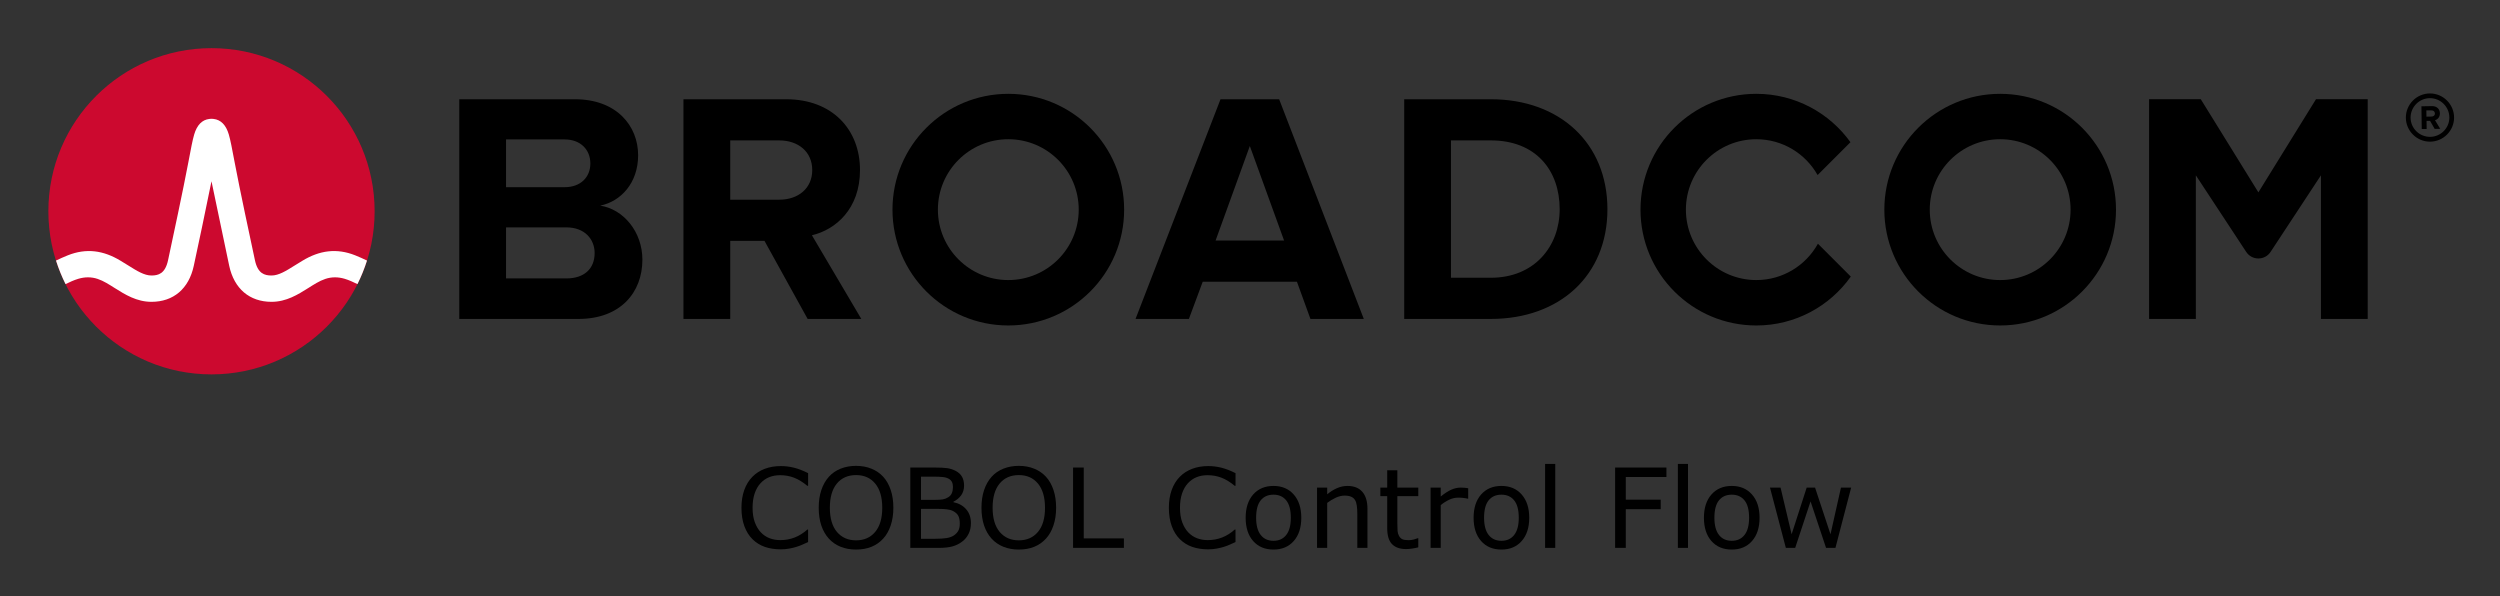 <svg xmlns="http://www.w3.org/2000/svg" role="img" xmlns:xlink="http://www.w3.org/1999/xlink" viewBox="-4.53 -4.53 248.82 59.32"><rect x="-4.53" y="-4.53" width="248.82" height="59.32" fill="#333333" stroke="none"/><title>COBOL Control Flow (Explorer for Visual Studio Code ZOWE V1) logo</title><path d="M237.32 9.09c-1.06 0-1.93-.86-1.93-1.92s.87-1.93 1.93-1.93 1.93.87 1.93 1.93-.87 1.92-1.93 1.92m0-4.32c-1.32 0-2.4 1.08-2.4 2.4 0 1.32 1.08 2.4 2.4 2.4 1.32 0 2.4-1.08 2.4-2.4 0-1.32-1.08-2.4-2.4-2.4"/><path d="M237.48 7.07l-.51.01-.01-.62h.51c.19-.01.34.11.34.3.01.19-.14.31-.33.31m.83-.32c-.01-.42-.3-.72-.77-.72l-1.07.02.03 2.26h.49l-.01-.81h.35l.46.8.55-.01-.52-.86c.24-.06.49-.28.49-.68M51.834 23.18h-5.999V9.347h5.835c1.574 0 2.557 1.016 2.557 2.393 0 1.377-.983 2.36-2.557 2.36H45v4h6.834c1.836 0 2.819 1.18 2.819 2.556 0 1.574-1.049 2.525-2.819 2.525m3.376-7.245c2.066-.426 3.771-2.262 3.771-5.015 0-2.918-2.131-5.573-6.295-5.573h-11.506v21.865h11.867c4.163 0 6.359-2.623 6.359-5.901 0-2.754-1.868-5.015-4.196-5.376m17.823-.59H68v4.098h3.558l4.294 7.769h5.343l-4.917-8.327c2.361-.557 4.786-2.622 4.786-6.49m0 0c0-4.065-2.786-7.048-7.343-7.048h-10.228v21.865h4.655V9.445h4.885c1.869 0 3.278 1.114 3.278 2.95s-1.409 2.95-3.278 2.95m43.421 4.065l3.409-9.408 3.41 9.408zm.492-14.063l-8.458 21.865h5.31l1.377-3.704h9.376l1.344 3.704h5.311l-8.425-21.865zm26.904 17.767h-3.967v-13.67h3.967c4.491 0 6.851 2.983 6.851 6.852 0 3.704-2.524 6.818-6.851 6.818m0-17.767h-8.622v21.865h8.622c6.851 0 11.604-4.327 11.604-10.916s-4.753-10.949-11.604-10.949m82.127-.004l-5.734 9.27-5.734-9.27h-5.146v21.869h4.656v-14.293l5.012 7.622c.574.871 1.851.871 2.424 0l5.013-7.622v14.293h4.656V5.343z"/><path id="a" d="M95.825 23.344c-3.871 0-7.008-3.138-7.008-7.008 0-3.871 3.137-7.009 7.008-7.009 3.87 0 7.008 3.138 7.008 7.009 0 3.87-3.138 7.008-7.008 7.008m0-18.536c-6.367 0-11.528 5.161-11.528 11.528 0 6.366 5.161 11.527 11.528 11.527 6.366 0 11.528-5.161 11.528-11.527 0-6.367-5.162-11.528-11.528-11.528"/><path d="M176.404 19.727c-1.195 2.156-3.492 3.617-6.132 3.617-3.87 0-7.008-3.138-7.008-7.008 0-3.871 3.138-7.008 7.008-7.008 2.618 0 4.897 1.438 6.1 3.565l3.27-3.269c-2.092-2.915-5.508-4.816-9.37-4.816-6.367 0-11.527 5.161-11.527 11.528 0 6.366 5.16 11.528 11.527 11.528 3.883 0 7.316-1.922 9.404-4.865z"/><use transform="translate(98.718)" xlink:href="#a"/><ellipse cx="16.52" cy="16.497" fill="#cc092f" rx="16.236" ry="16.235"/><path fill="#fff" d="M30.825 20.883c-1.857-.74-3.557-.492-5.261.541 0 0-.621.379-.807.496-.794.498-1.543.97-2.263.97-.687 0-1.363-.184-1.649-1.513-.446-2.073-1.534-7.167-2.009-9.69-.279-1.483-.432-2.282-.591-2.825-.28-.954-.792-1.473-1.519-1.556 0 0-.114-.016-.207-.016-.092 0-.218.018-.218.018-.72.086-1.229.605-1.507 1.554-.159.543-.312 1.342-.591 2.825-.475 2.523-1.563 7.617-2.009 9.69-.286 1.329-.962 1.513-1.649 1.513-.72 0-1.469-.472-2.263-.97-.186-.117-.808-.496-.808-.496-1.703-1.033-3.404-1.281-5.26-.541-.401.16-.796.339-1.172.52.257.806.577 1.599.95 2.344.411-.202.842-.402 1.282-.532.634-.187 1.284-.197 1.914.014.612.205 1.157.568 1.7.909 1.023.643 2.182 1.372 3.657 1.372 2.186 0 3.72-1.305 4.21-3.581.38-1.764 1.222-5.702 1.763-8.418 0 0 1.386 6.654 1.765 8.418.49 2.276 2.025 3.581 4.211 3.581 1.475 0 2.634-.729 3.657-1.372.543-.341 1.088-.704 1.7-.909.629-.211 1.28-.201 1.914-.014.44.13.87.331 1.281.533.374-.745.693-1.539.95-2.345-.376-.181-.77-.36-1.171-.52"/><g text-anchor="middle"><path d="M75.898 49.42q-.295.129-.537.242-.236.113-.623.236-.328.102-.714.172-.381.075-.843.075-.87 0-1.584-.242-.709-.247-1.235-.768-.516-.51-.806-1.294-.29-.79-.29-1.832 0-.988.279-1.767.279-.779.806-1.316.51-.521 1.23-.795.725-.274 1.606-.274.645 0 1.284.156.645.156 1.429.548v1.262h-.081q-.661-.553-1.311-.806-.65-.252-1.391-.252-.607 0-1.096.199-.483.193-.865.607-.371.403-.58 1.021-.204.612-.204 1.418 0 .843.226 1.45.231.607.591.988.376.397.875.591.505.188 1.063.188.768 0 1.439-.263.671-.263 1.257-.79h.075z"/><path d="M83.375 42.921q.489.537.747 1.316.263.779.263 1.767 0 .988-.269 1.772-.263.779-.741 1.3-.494.542-1.171.816-.671.274-1.536.274-.843 0-1.536-.279-.688-.279-1.171-.811-.483-.532-.747-1.305-.258-.773-.258-1.767 0-.978.258-1.751.258-.779.752-1.332.473-.526 1.171-.806.704-.279 1.531-.279.859 0 1.542.285.688.279 1.166.8zm-.097 3.083q0-1.558-.698-2.401-.698-.849-1.907-.849-1.219 0-1.917.849-.693.843-.693 2.401 0 1.574.709 2.412.709.833 1.901.833 1.192 0 1.896-.833.709-.838.709-2.412z"/><path d="M92.103 47.54q0 .596-.226 1.053-.226.457-.607.752-.451.354-.994.505Q89.74 50 88.907 50h-2.836v-7.998h2.369q.875 0 1.311.064.435.064.833.269.44.231.639.596.199.36.199.865 0 .569-.29.972-.29.397-.773.639v.043q.811.167 1.278.714.467.542.467 1.375zm-1.789-3.604q0-.29-.097-.489-.097-.199-.312-.322-.252-.145-.612-.177-.36-.038-.892-.038H87.135v2.31h1.375q.5 0 .795-.048.295-.054.548-.215.252-.161.354-.414.107-.258.107-.607zm.682 3.647q0-.483-.145-.768-.145-.285-.526-.483-.258-.134-.628-.172-.365-.043-.892-.043H87.135v2.976h1.407q.698 0 1.144-.07.446-.075.73-.269.301-.209.44-.478.14-.269.14-.693z"/><path d="M99.574 42.921q.489.537.747 1.316.263.779.263 1.767 0 .988-.269 1.772-.263.779-.741 1.3-.494.542-1.171.816-.671.274-1.536.274-.843 0-1.536-.279-.688-.279-1.171-.811-.483-.532-.747-1.305-.258-.773-.258-1.767 0-.978.258-1.751.258-.779.752-1.332.473-.526 1.171-.806.704-.279 1.531-.279.859 0 1.542.285.688.279 1.166.8zm-.097 3.083q0-1.558-.698-2.401-.698-.849-1.907-.849-1.219 0-1.917.849-.693.843-.693 2.401 0 1.574.709 2.412.709.833 1.901.833 1.192 0 1.896-.833.709-.838.709-2.412z"/><path d="M107.33 50h-5.06v-7.998h1.063v7.052h3.996z"/><path d="M118.437 49.42q-.295.129-.537.242-.236.113-.623.236-.328.102-.714.172-.381.075-.843.075-.87 0-1.584-.242-.709-.247-1.235-.768-.516-.51-.806-1.294-.29-.79-.29-1.832 0-.988.279-1.767.279-.779.806-1.316.51-.521 1.23-.795.725-.274 1.606-.274.645 0 1.284.156.645.156 1.429.548v1.262h-.081q-.661-.553-1.311-.806-.65-.252-1.391-.252-.607 0-1.096.199-.483.193-.865.607-.371.403-.58 1.021-.204.612-.204 1.418 0 .843.226 1.45.231.607.591.988.376.397.875.591.505.188 1.063.188.768 0 1.439-.263.671-.263 1.257-.79h.075z"/><path d="M124.985 47.003q0 1.466-.752 2.315-.752.849-2.014.849-1.273 0-2.025-.849-.747-.849-.747-2.315 0-1.466.747-2.315.752-.854 2.025-.854 1.262 0 2.014.854.752.849.752 2.315zm-1.042 0q0-1.166-.457-1.73-.457-.569-1.268-.569-.822 0-1.278.569-.451.564-.451 1.729 0 1.128.457 1.713.457.58 1.273.58.806 0 1.262-.575.462-.58.462-1.719z"/><path d="M131.57 50h-1.01v-3.416q0-.414-.048-.773-.048-.365-.177-.569-.134-.226-.387-.333-.252-.113-.655-.113-.414 0-.865.204t-.865.521V50h-1.01v-6h1.01v.666q.473-.392.978-.612.505-.22 1.037-.22.972 0 1.482.585.51.585.51 1.687z"/><path d="M136.629 49.946q-.285.075-.623.124-.333.048-.596.048-.918 0-1.396-.494-.478-.494-.478-1.584v-3.19h-.682v-.849h.682v-1.724h1.01v1.724h2.084v.849h-2.084v2.734q0 .473.021.741.021.263.15.494.118.215.322.317.209.097.634.097.247 0 .516-.07.269-.075.387-.124h.054z"/><path d="M141.597 45.102h-.054q-.226-.054-.44-.075-.209-.027-.5-.027-.467 0-.902.209-.435.204-.838.532V50h-1.01v-6h1.01v.886q.602-.483 1.058-.682.462-.204.94-.204.263 0 .381.016.118.011.354.048z"/><path d="M147.672 47.003q0 1.466-.752 2.315-.752.849-2.014.849-1.273 0-2.025-.849-.747-.849-.747-2.315 0-1.466.747-2.315.752-.854 2.025-.854 1.262 0 2.014.854.752.849.752 2.315zm-1.042 0q0-1.166-.457-1.73-.457-.569-1.268-.569-.822 0-1.278.569-.451.564-.451 1.729 0 1.128.457 1.713.457.58 1.273.58.806 0 1.262-.575.462-.58.462-1.719z"/><path d="M150.261 50h-1.01v-8.357h1.01z"/><path d="M161.326 42.948h-4.044v2.256h3.475v.945h-3.475V50h-1.063v-7.998h5.108z"/><path d="M163.474 50h-1.01v-8.357h1.01z"/><path d="M170.596 47.003q0 1.466-.752 2.315-.752.849-2.014.849-1.273 0-2.025-.849-.747-.849-.747-2.315 0-1.466.747-2.315.752-.854 2.025-.854 1.262 0 2.014.854.752.849.752 2.315zm-1.042 0q0-1.166-.457-1.73-.457-.569-1.268-.569-.822 0-1.278.569-.451.564-.451 1.729 0 1.128.457 1.713.457.58 1.273.58.806 0 1.262-.575.462-.58.462-1.719z"/><path d="M179.711 44L178.148 50h-.935l-1.542-4.625L174.141 50h-.929l-1.579-6h1.053l1.101 4.646 1.499-4.646h.833l1.536 4.646 1.042-4.646z"/></g></svg>